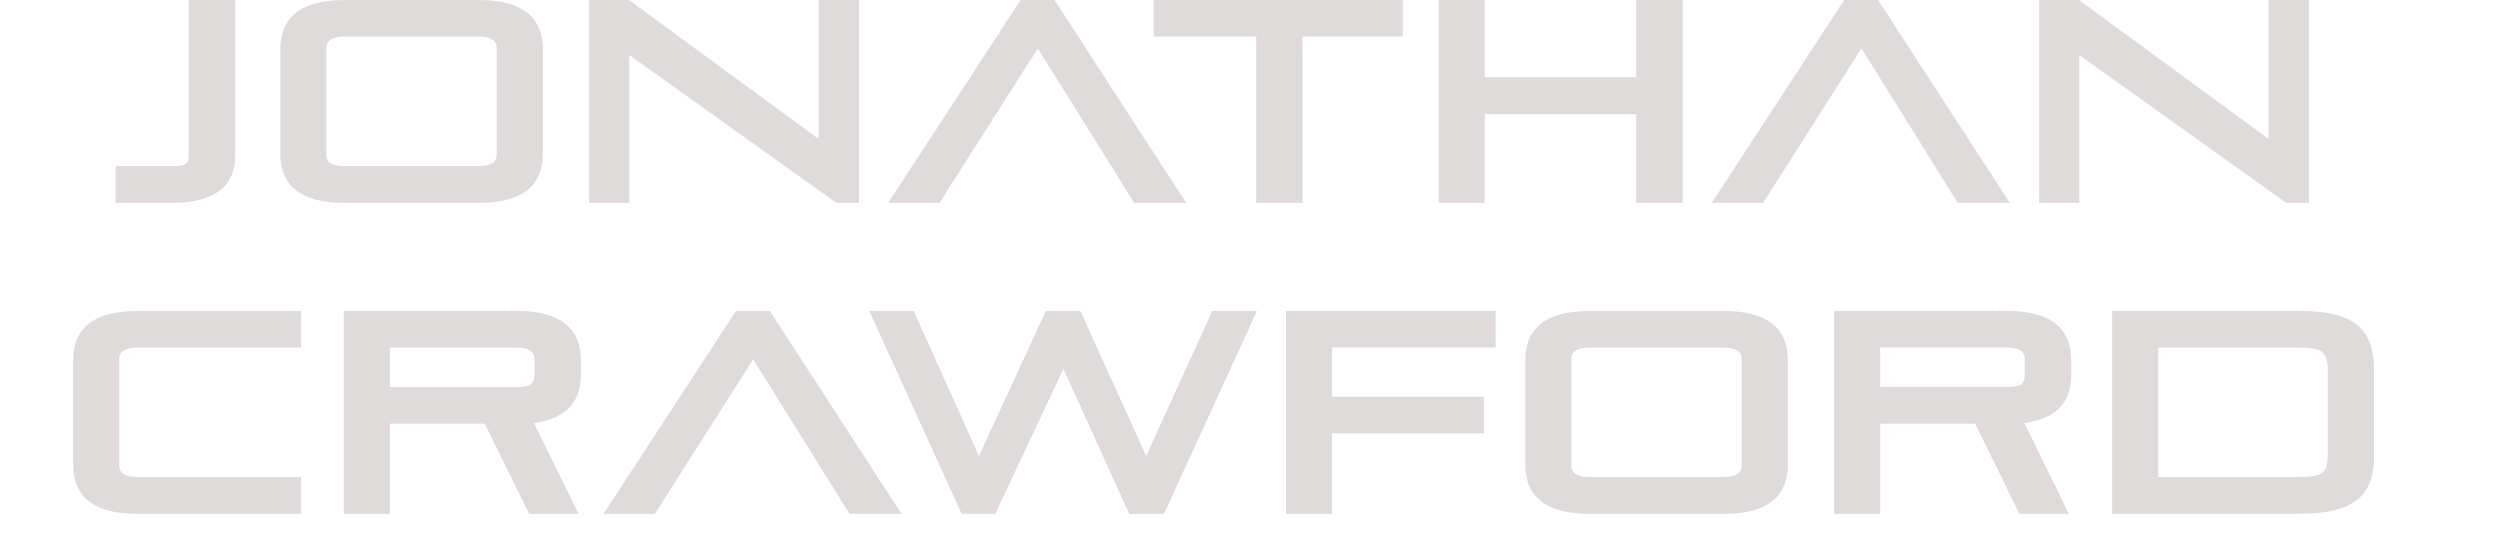<svg id="Jonathan_Crawford" data-name="Jonathan Crawford" xmlns="http://www.w3.org/2000/svg" viewBox="0 0 1168 256.88"><defs><style>.cls-1{fill:none;}.cls-2{isolation:isolate;}.cls-3{fill:#dfdbdb;}</style></defs><title>logo</title><rect class="cls-1" y="1.88" width="1168" height="255"/><g class="cls-2"><g class="cls-2"><path class="cls-3" d="M22,111.71V94.48H48c5.67,0,8.18-.27,8.18-4.58v-73H77.86v73c0,13.33-8.71,21.81-29.83,21.81Z" transform="translate(32 -16.92)"/><path class="cls-3" d="M128.81,111.71c-21.65,0-29.83-9.29-29.83-22.89v-49c0-13.6,8.18-22.89,29.83-22.89h63c21.65,0,29.83,9.29,29.83,22.89v49c0,13.6-8.18,22.89-29.83,22.89Zm71.28-72.17c0-3.77-2.9-5.52-8.31-5.52h-63c-5.41,0-8.31,1.75-8.31,5.52V89c0,3.9,2.9,5.52,8.31,5.52h63c5.41,0,8.31-1.62,8.31-5.52Z" transform="translate(32 -16.92)"/><path class="cls-3" d="M358.76,111.71,262,42.64v69.07H243.25V16.92h18.62l88.57,64.9V16.92h18.88v94.79Z" transform="translate(32 -16.92)"/><path class="cls-3" d="M497.88,111.71l-45-72.17-45.94,72.17h-24l61.91-94.79h15.84l61.51,94.79Z" transform="translate(32 -16.92)"/><path class="cls-3" d="M554.91,111.71V34H507V16.92H623.42V34H576.56v77.69Z" transform="translate(32 -16.92)"/><path class="cls-3" d="M732.45,111.71V70.24H661.7v41.47H640.18V16.92H661.7V53h70.75V16.92H754.1v94.79Z" transform="translate(32 -16.92)"/><path class="cls-3" d="M882.66,111.71l-45-72.17-45.94,72.17h-24L829.6,16.92h15.84L907,111.71Z" transform="translate(32 -16.92)"/><path class="cls-3" d="M1036.18,111.71,939.42,42.64v69.07H920.68V16.92h18.61l88.57,64.9V16.92h18.88v94.79Z" transform="translate(32 -16.92)"/></g><g class="cls-2"><path class="cls-3" d="M32,257c-21.65,0-29.83-9.29-29.83-22.89v-49c0-13.6,8.18-22.89,29.83-22.89h76.69v17.1H32c-5.41,0-8.32,1.75-8.32,5.52v49.42c0,3.9,2.91,5.52,8.32,5.52h76.69V257Z" transform="translate(32 -16.92)"/><path class="cls-3" d="M215.2,257l-20.72-42.14H150.13V257H128.61V162.17H209.4c21.64,0,30,9.29,30,22.89v6.87c0,11.31-5.28,20.33-21.91,22.62L238.3,257Zm2.51-72.17c0-3.77-2.9-5.52-8.31-5.52H150.13v18.45H209.4c5.67,0,8.31-1.08,8.31-5.66Z" transform="translate(32 -16.92)"/><path class="cls-3" d="M364.89,257l-45-72.17L273.94,257h-24l61.91-94.79h15.84L389.18,257Z" transform="translate(32 -16.92)"/><path class="cls-3" d="M495.57,257l-30.75-67.73L433,257H417.29l-43.16-94.79h20.72l30.5,67.73,31.28-67.73h16.11l30.75,67.73,30.89-67.73h20.86L511.81,257Z" transform="translate(32 -16.92)"/><path class="cls-3" d="M590.34,219.39V257H568.83V162.17h97.94v17.1H590.34v23h71v17.1Z" transform="translate(32 -16.92)"/><path class="cls-3" d="M710.46,257c-21.65,0-29.83-9.29-29.83-22.89v-49c0-13.6,8.18-22.89,29.83-22.89h63c21.65,0,29.83,9.29,29.83,22.89v49c0,13.6-8.18,22.89-29.83,22.89Zm71.28-72.17c0-3.77-2.9-5.52-8.31-5.52h-63c-5.41,0-8.31,1.75-8.31,5.52v49.42c0,3.9,2.9,5.52,8.31,5.52h63c5.41,0,8.31-1.62,8.31-5.52Z" transform="translate(32 -16.92)"/><path class="cls-3" d="M911.5,257l-20.72-42.14H846.42V257H824.91V162.17h80.78c21.65,0,30,9.29,30,22.89v6.87c0,11.31-5.28,20.33-21.92,22.62L934.6,257ZM914,184.79c0-3.77-2.91-5.52-8.32-5.52H846.42v18.45h59.27c5.68,0,8.32-1.08,8.32-5.66Z" transform="translate(32 -16.92)"/><path class="cls-3" d="M954.79,257V162.17h87.26c26.93,0,35.11,9.29,35.11,28V229.9c0,17.77-8.18,27.06-35.11,27.06Zm100.72-66.78c0-9.29-2.77-10.91-13.46-10.91H976.31v60.46h65.74c10.69,0,13.46-1.62,13.46-10.1Z" transform="translate(32 -16.92)"/></g></g></svg>